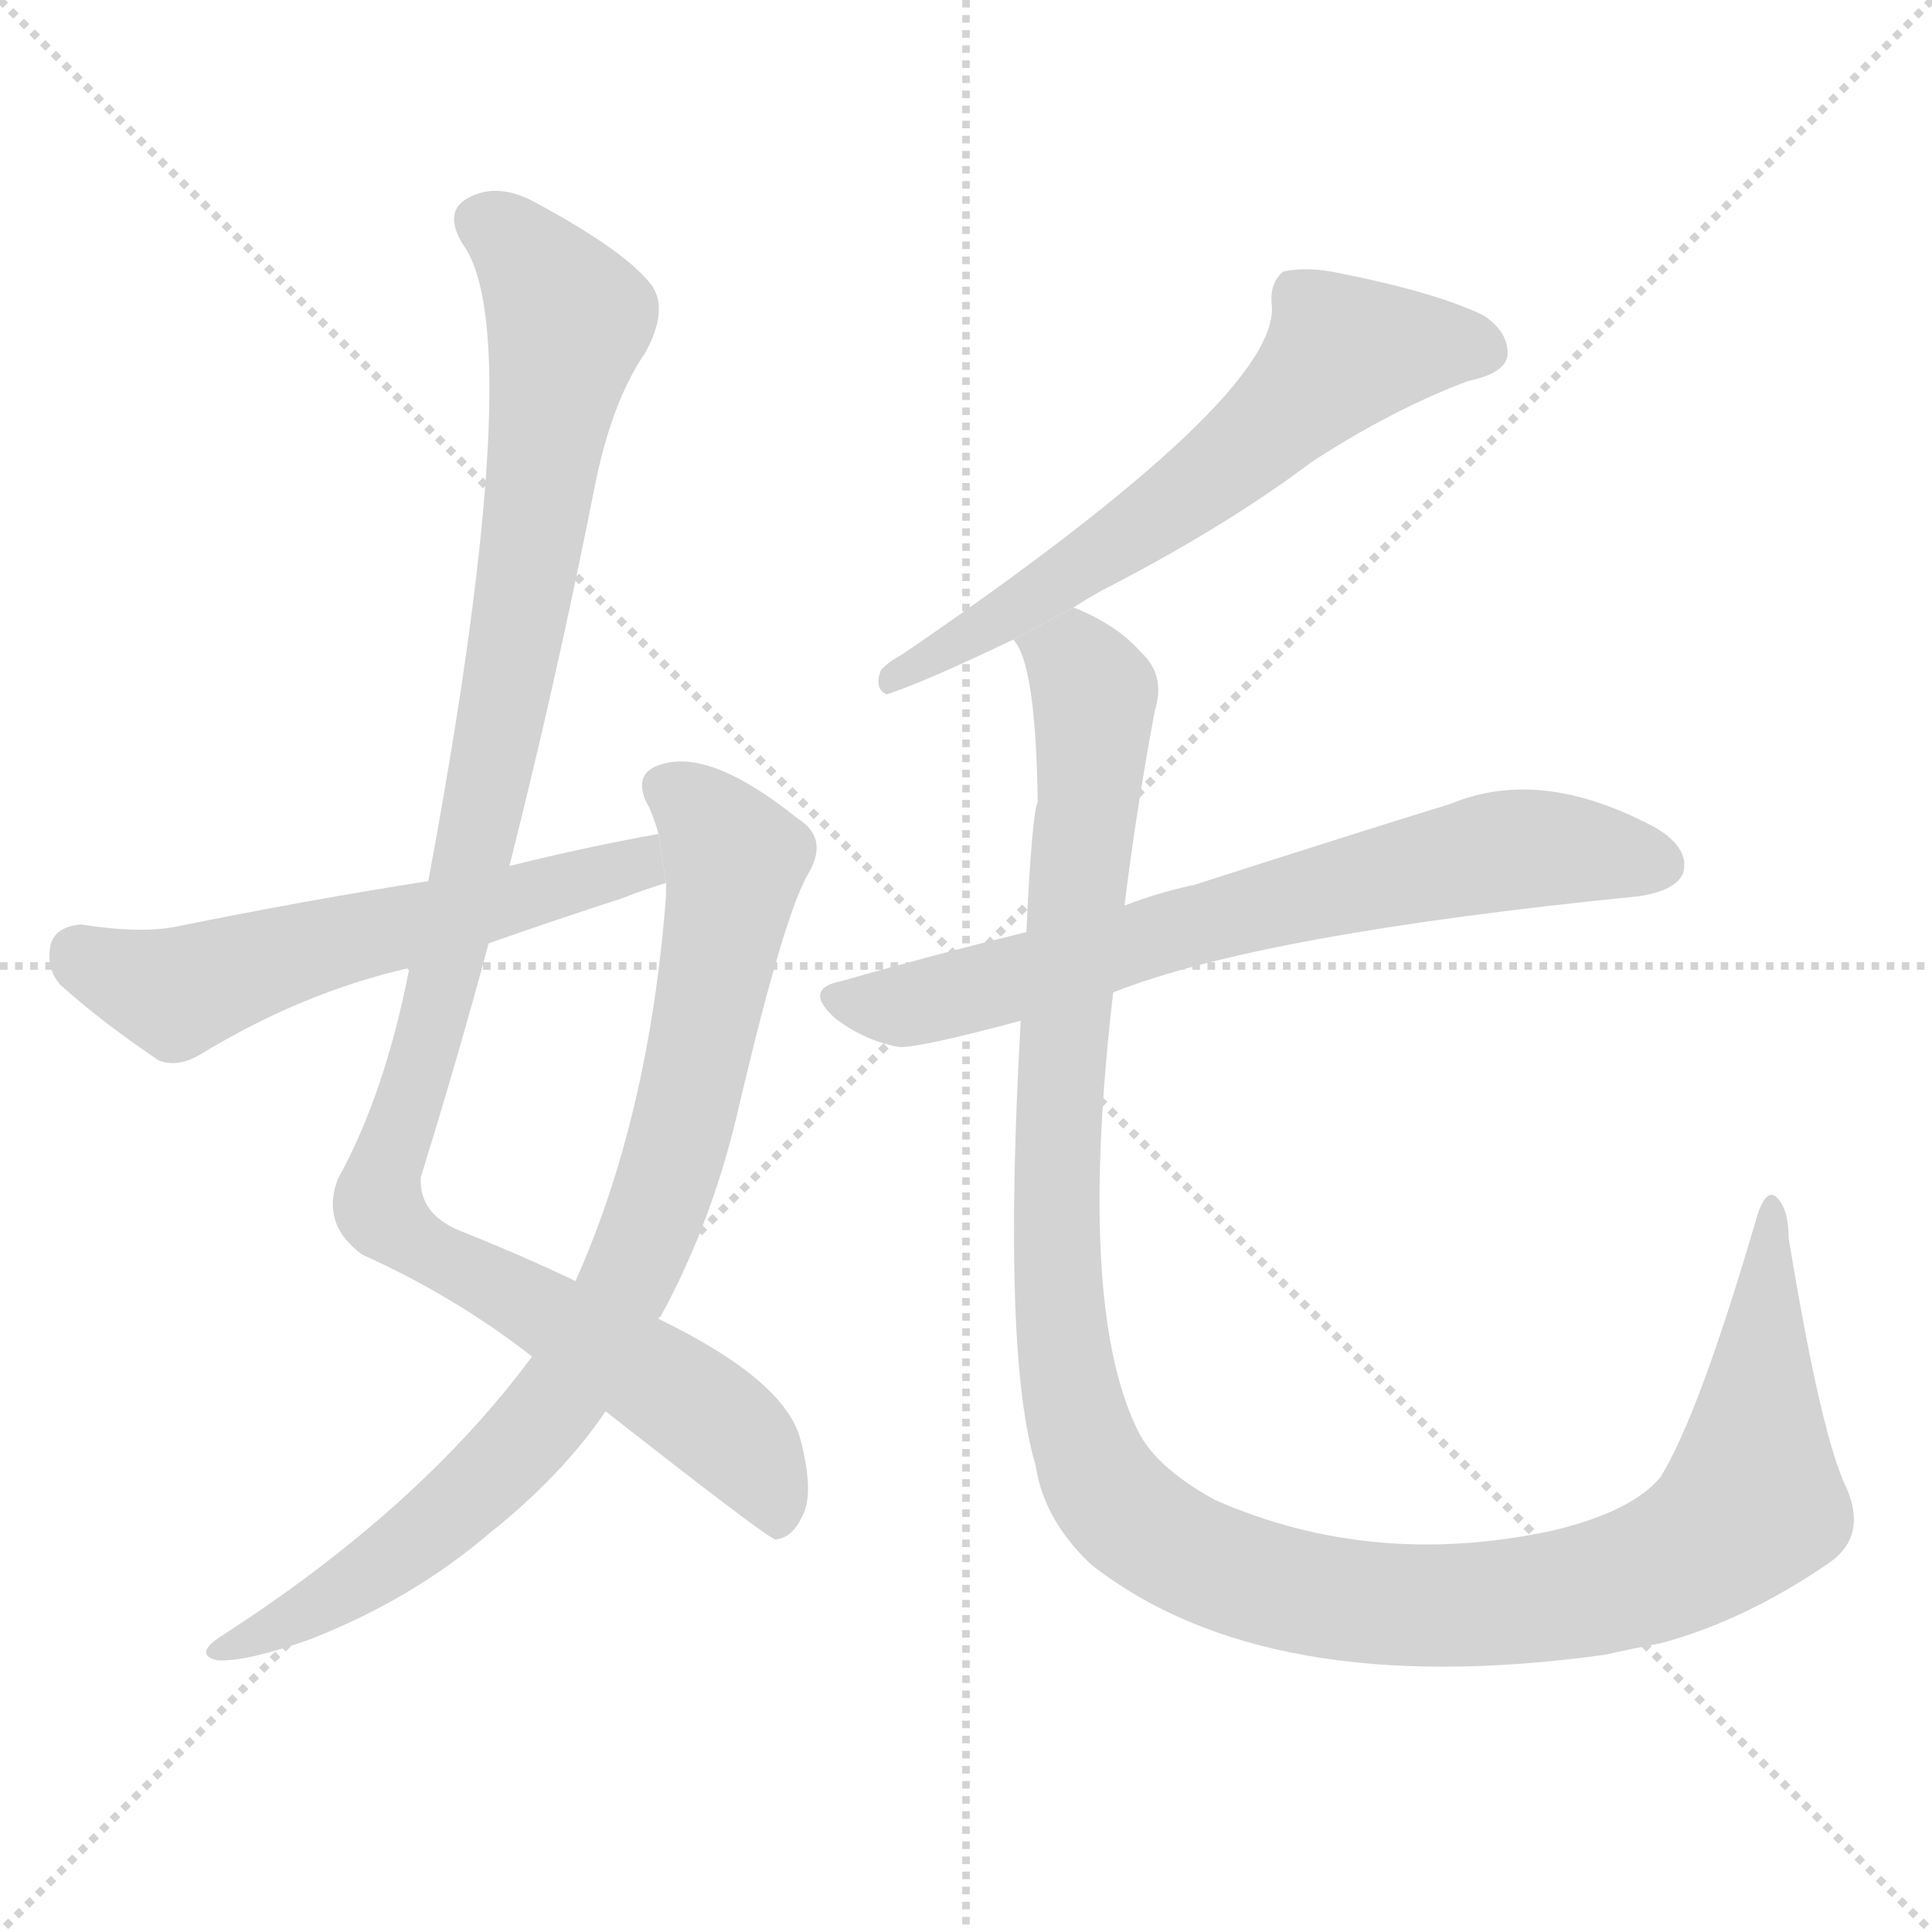 <svg version="1.1" viewBox="0 0 1024 1024" xmlns="http://www.w3.org/2000/svg">
  <g stroke="lightgray" stroke-dasharray="1,1" stroke-width="1" transform="scale(4, 4)">
    <line x1="0" y1="0" x2="256" y2="256"></line>
    <line x1="256" y1="0" x2="0" y2="256"></line>
    <line x1="128" y1="0" x2="128" y2="256"></line>
    <line x1="0" y1="128" x2="256" y2="128"></line>
  </g>
  <g transform="scale(1, -1) translate(0, -900)">
    <style type="text/css">
      
        @keyframes keyframes0 {
          from {
            stroke: blue;
            stroke-dashoffset: 1087;
            stroke-width: 128;
          }
          78% {
            animation-timing-function: step-end;
            stroke: blue;
            stroke-dashoffset: 0;
            stroke-width: 128;
          }
          to {
            stroke: black;
            stroke-width: 1024;
          }
        }
        #make-me-a-hanzi-animation-0 {
          animation: keyframes0 1.135s both;
          animation-delay: 0s;
          animation-timing-function: linear;
        }
      
        @keyframes keyframes1 {
          from {
            stroke: blue;
            stroke-dashoffset: 837;
            stroke-width: 128;
          }
          73% {
            animation-timing-function: step-end;
            stroke: blue;
            stroke-dashoffset: 0;
            stroke-width: 128;
          }
          to {
            stroke: black;
            stroke-width: 1024;
          }
        }
        #make-me-a-hanzi-animation-1 {
          animation: keyframes1 0.931s both;
          animation-delay: 1.135s;
          animation-timing-function: linear;
        }
      
        @keyframes keyframes2 {
          from {
            stroke: blue;
            stroke-dashoffset: 575;
            stroke-width: 128;
          }
          65% {
            animation-timing-function: step-end;
            stroke: blue;
            stroke-dashoffset: 0;
            stroke-width: 128;
          }
          to {
            stroke: black;
            stroke-width: 1024;
          }
        }
        #make-me-a-hanzi-animation-2 {
          animation: keyframes2 0.718s both;
          animation-delay: 2.066s;
          animation-timing-function: linear;
        }
      
        @keyframes keyframes3 {
          from {
            stroke: blue;
            stroke-dashoffset: 628;
            stroke-width: 128;
          }
          67% {
            animation-timing-function: step-end;
            stroke: blue;
            stroke-dashoffset: 0;
            stroke-width: 128;
          }
          to {
            stroke: black;
            stroke-width: 1024;
          }
        }
        #make-me-a-hanzi-animation-3 {
          animation: keyframes3 0.761s both;
          animation-delay: 2.784s;
          animation-timing-function: linear;
        }
      
        @keyframes keyframes4 {
          from {
            stroke: blue;
            stroke-dashoffset: 703;
            stroke-width: 128;
          }
          70% {
            animation-timing-function: step-end;
            stroke: blue;
            stroke-dashoffset: 0;
            stroke-width: 128;
          }
          to {
            stroke: black;
            stroke-width: 1024;
          }
        }
        #make-me-a-hanzi-animation-4 {
          animation: keyframes4 0.822s both;
          animation-delay: 3.545s;
          animation-timing-function: linear;
        }
      
        @keyframes keyframes5 {
          from {
            stroke: blue;
            stroke-dashoffset: 1257;
            stroke-width: 128;
          }
          80% {
            animation-timing-function: step-end;
            stroke: blue;
            stroke-dashoffset: 0;
            stroke-width: 128;
          }
          to {
            stroke: black;
            stroke-width: 1024;
          }
        }
        #make-me-a-hanzi-animation-5 {
          animation: keyframes5 1.273s both;
          animation-delay: 4.367s;
          animation-timing-function: linear;
        }
      
    </style>
    
      <path d="M 321 152 Q 405 86 411 84 Q 420 85 425 96 Q 432 108 424 138 Q 415 169 349 201 L 305 221 Q 278 234 243 248 Q 222 257 223 276 Q 242 337 259 400 L 270 441 Q 295 540 315 641 Q 324 687 342 713 Q 354 735 346 748 Q 333 766 285 792 Q 264 804 248 795 Q 235 788 245 771 Q 281 723 227 433 L 217 387 Q 204 320 179 275 Q 170 251 192 235 Q 241 213 282 181 L 321 152 Z" fill="lightgray"></path>
    
      <path d="M 282 181 Q 222 100 116 32 Q 103 23 115 20 Q 130 19 164 31 Q 218 52 259 87 Q 298 118 321 152 L 349 201 Q 349 202 350 202 Q 378 253 392 315 Q 416 417 429 438 Q 439 456 423 466 Q 377 503 351 495 Q 336 491 342 476 Q 346 469 349 458 L 353 432 Q 353 429 353 425 Q 344 308 305 221 L 282 181 Z" fill="lightgray"></path>
    
      <path d="M 349 458 Q 310 451 270 441 L 227 433 Q 163 423 94 409 Q 75 405 43 410 Q 30 409 27 400 Q 24 387 32 378 Q 53 359 84 338 Q 94 334 106 341 Q 160 374 217 387 L 259 400 Q 293 412 330 424 Q 340 428 353 432 L 349 458 Z" fill="lightgray"></path>
    
      <path d="M 569 578 Q 575 582 584 587 Q 650 621 695 655 Q 738 683 778 698 Q 797 702 799 711 Q 800 724 786 733 Q 761 745 711 755 Q 693 759 680 756 Q 673 750 674 739 Q 680 691 478 553 Q 472 550 467 545 Q 463 535 470 532 Q 489 538 537 561 L 569 578 Z" fill="lightgray"></path>
    
      <path d="M 590 374 Q 668 405 869 425 Q 888 428 892 437 Q 896 450 878 461 Q 817 494 769 474 Q 717 458 633 431 Q 614 427 596 420 L 544 406 Q 495 394 446 380 Q 425 376 443 360 Q 459 348 477 345 Q 489 345 541 359 L 590 374 Z" fill="lightgray"></path>
    
      <path d="M 541 359 Q 531 182 549 123 Q 553 95 578 71 Q 671 -2 851 23 Q 864 26 880 29 Q 925 41 970 72 Q 991 87 977 115 Q 964 146 948 244 Q 948 260 941 266 Q 935 270 930 251 Q 900 149 880 117 Q 865 99 824 89 Q 728 68 644 105 Q 611 123 602 144 Q 571 210 590 374 L 596 420 Q 602 469 612 523 Q 618 542 605 554 Q 592 569 569 578 L 537 561 Q 549 549 550 475 Q 547 469 544 406 L 541 359 Z" fill="lightgray"></path>
    
    
      <clipPath id="make-me-a-hanzi-clip-0">
        <path d="M 321 152 Q 405 86 411 84 Q 420 85 425 96 Q 432 108 424 138 Q 415 169 349 201 L 305 221 Q 278 234 243 248 Q 222 257 223 276 Q 242 337 259 400 L 270 441 Q 295 540 315 641 Q 324 687 342 713 Q 354 735 346 748 Q 333 766 285 792 Q 264 804 248 795 Q 235 788 245 771 Q 281 723 227 433 L 217 387 Q 204 320 179 275 Q 170 251 192 235 Q 241 213 282 181 L 321 152 Z"></path>
      </clipPath>
      <path clip-path="url(#make-me-a-hanzi-clip-0)" d="M 255 782 L 271 773 L 302 730 L 253 453 L 200 264 L 220 240 L 381 146 L 401 124 L 413 91" fill="none" id="make-me-a-hanzi-animation-0" stroke-dasharray="959 1918" stroke-linecap="round"></path>
    
      <clipPath id="make-me-a-hanzi-clip-1">
        <path d="M 282 181 Q 222 100 116 32 Q 103 23 115 20 Q 130 19 164 31 Q 218 52 259 87 Q 298 118 321 152 L 349 201 Q 349 202 350 202 Q 378 253 392 315 Q 416 417 429 438 Q 439 456 423 466 Q 377 503 351 495 Q 336 491 342 476 Q 346 469 349 458 L 353 432 Q 353 429 353 425 Q 344 308 305 221 L 282 181 Z"></path>
      </clipPath>
      <path clip-path="url(#make-me-a-hanzi-clip-1)" d="M 352 483 L 373 468 L 389 444 L 361 299 L 325 207 L 297 160 L 251 109 L 180 55 L 119 26" fill="none" id="make-me-a-hanzi-animation-1" stroke-dasharray="709 1418" stroke-linecap="round"></path>
    
      <clipPath id="make-me-a-hanzi-clip-2">
        <path d="M 349 458 Q 310 451 270 441 L 227 433 Q 163 423 94 409 Q 75 405 43 410 Q 30 409 27 400 Q 24 387 32 378 Q 53 359 84 338 Q 94 334 106 341 Q 160 374 217 387 L 259 400 Q 293 412 330 424 Q 340 428 353 432 L 349 458 Z"></path>
      </clipPath>
      <path clip-path="url(#make-me-a-hanzi-clip-2)" d="M 42 394 L 94 374 L 180 402 L 330 439 L 344 451" fill="none" id="make-me-a-hanzi-animation-2" stroke-dasharray="447 894" stroke-linecap="round"></path>
    
      <clipPath id="make-me-a-hanzi-clip-3">
        <path d="M 569 578 Q 575 582 584 587 Q 650 621 695 655 Q 738 683 778 698 Q 797 702 799 711 Q 800 724 786 733 Q 761 745 711 755 Q 693 759 680 756 Q 673 750 674 739 Q 680 691 478 553 Q 472 550 467 545 Q 463 535 470 532 Q 489 538 537 561 L 569 578 Z"></path>
      </clipPath>
      <path clip-path="url(#make-me-a-hanzi-clip-3)" d="M 787 715 L 711 712 L 609 623 L 472 539" fill="none" id="make-me-a-hanzi-animation-3" stroke-dasharray="500 1000" stroke-linecap="round"></path>
    
      <clipPath id="make-me-a-hanzi-clip-4">
        <path d="M 590 374 Q 668 405 869 425 Q 888 428 892 437 Q 896 450 878 461 Q 817 494 769 474 Q 717 458 633 431 Q 614 427 596 420 L 544 406 Q 495 394 446 380 Q 425 376 443 360 Q 459 348 477 345 Q 489 345 541 359 L 590 374 Z"></path>
      </clipPath>
      <path clip-path="url(#make-me-a-hanzi-clip-4)" d="M 444 370 L 476 366 L 509 373 L 648 415 L 796 449 L 880 442" fill="none" id="make-me-a-hanzi-animation-4" stroke-dasharray="575 1150" stroke-linecap="round"></path>
    
      <clipPath id="make-me-a-hanzi-clip-5">
        <path d="M 541 359 Q 531 182 549 123 Q 553 95 578 71 Q 671 -2 851 23 Q 864 26 880 29 Q 925 41 970 72 Q 991 87 977 115 Q 964 146 948 244 Q 948 260 941 266 Q 935 270 930 251 Q 900 149 880 117 Q 865 99 824 89 Q 728 68 644 105 Q 611 123 602 144 Q 571 210 590 374 L 596 420 Q 602 469 612 523 Q 618 542 605 554 Q 592 569 569 578 L 537 561 Q 549 549 550 475 Q 547 469 544 406 L 541 359 Z"></path>
      </clipPath>
      <path clip-path="url(#make-me-a-hanzi-clip-5)" d="M 544 561 L 570 549 L 580 521 L 559 263 L 564 184 L 579 123 L 612 86 L 678 58 L 753 49 L 837 56 L 897 77 L 929 104 L 940 259" fill="none" id="make-me-a-hanzi-animation-5" stroke-dasharray="1129 2258" stroke-linecap="round"></path>
    
  </g>
</svg>